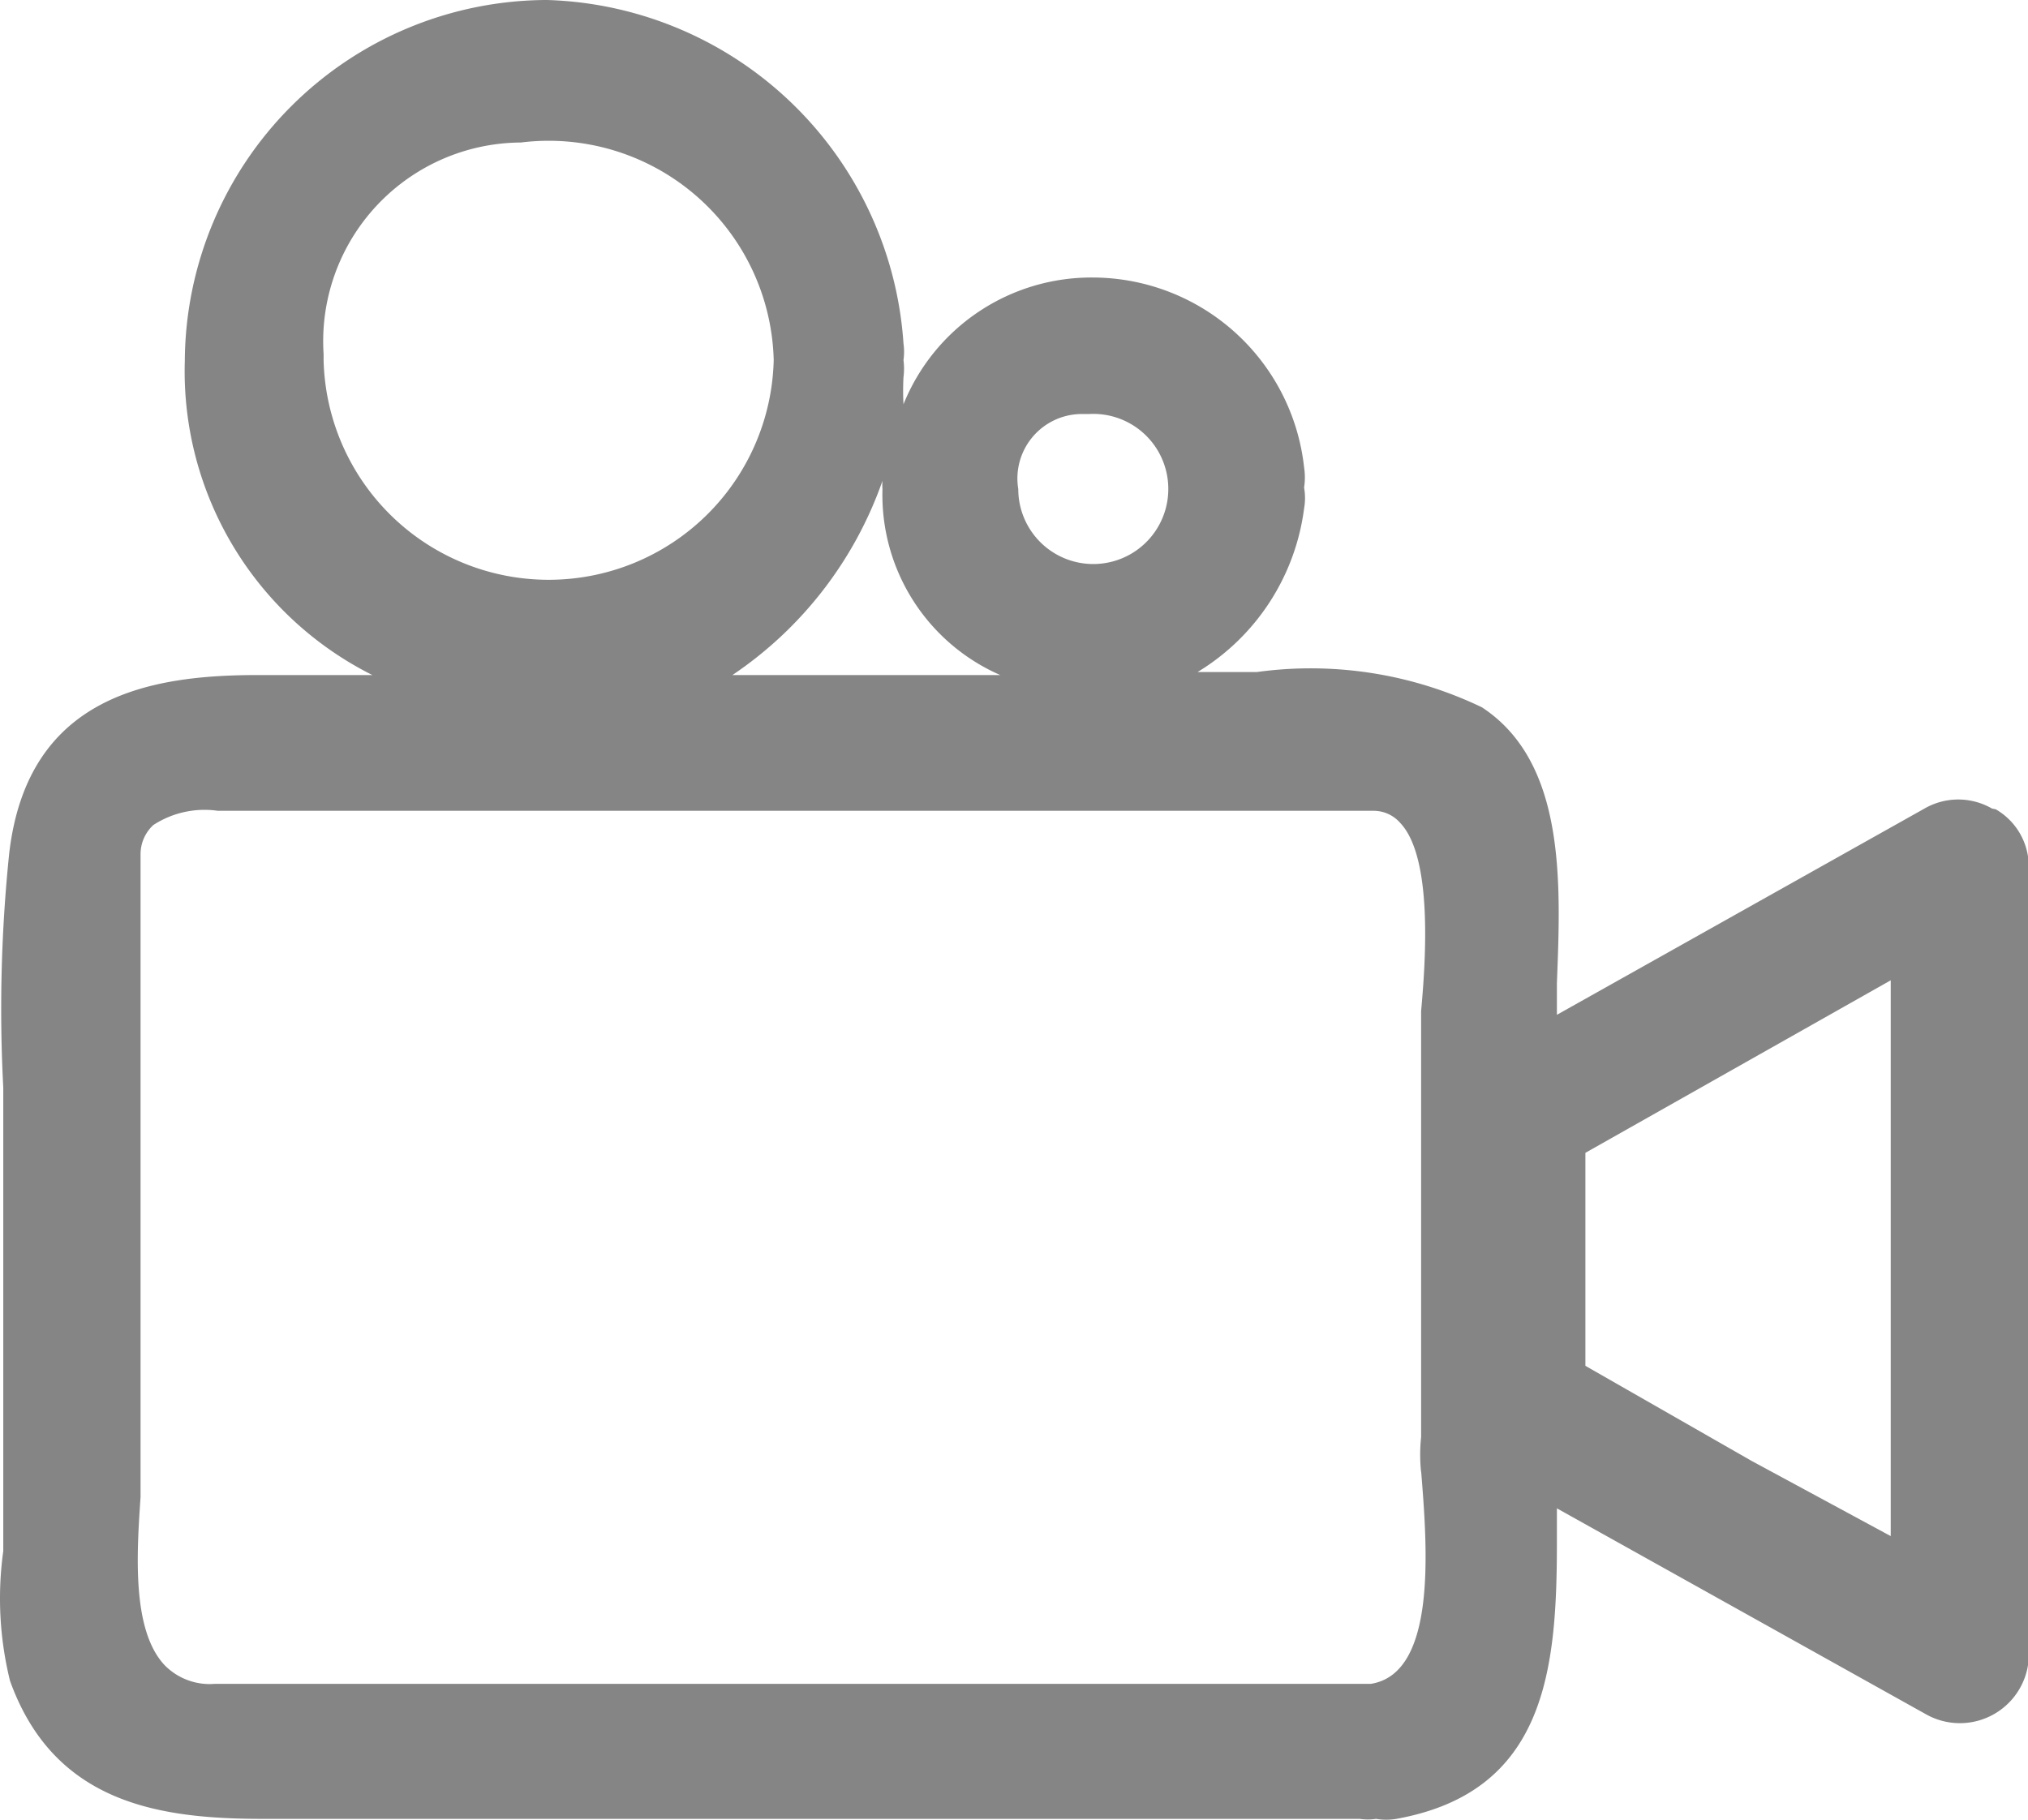<?xml version="1.0" standalone="no"?><!DOCTYPE svg PUBLIC "-//W3C//DTD SVG 1.1//EN" "http://www.w3.org/Graphics/SVG/1.1/DTD/svg11.dtd"><svg t="1695215467718" class="icon" viewBox="0 0 1141 1024" version="1.1" xmlns="http://www.w3.org/2000/svg" p-id="1528" xmlns:xlink="http://www.w3.org/1999/xlink" width="222.852" height="200"><path d="M1120.748 454.992a37.986 37.986 0 0 0-37.986 0l-206.815 116.069v-17.727c2.11-55.291 5.487-124.089-42.207-155.322a222.431 222.431 0 0 0-126.621-19.837h-33.344a126.621 126.621 0 0 0 59.934-92.011 33.766 33.766 0 0 0 0-11.818 37.142 37.142 0 0 0 0-11.396 119.868 119.868 0 0 0-119.024-106.784A113.959 113.959 0 0 0 508.323 227.496a141.394 141.394 0 0 1 0-15.195 38.831 38.831 0 0 0 0-9.708 32.922 32.922 0 0 0 0-9.286A207.237 207.237 0 0 0 307.84 0a204.282 204.282 0 0 0-203.86 203.016A191.198 191.198 0 0 0 209.497 379.864H145.342C86.252 379.864 15.767 390.416 5.215 479.895A849.207 849.207 0 0 0 1.838 612.003V872.843a193.731 193.731 0 0 0 3.799 73.018c24.902 69.22 84.414 77.661 142.238 77.661h617.068a32.499 32.499 0 0 0 9.286 0 34.188 34.188 0 0 0 11.396 0c84.414-15.195 90.323-84.414 90.323-155.744v-18.993l207.237 115.647A38.831 38.831 0 0 0 1141.429 928.556V487.914a37.142 37.142 0 0 0-18.571-32.499z m-56.98 96.654v312.754l-78.083-42.207-93.7-53.603v-119.868zM562.77 379.864H412.091a219.055 219.055 0 0 0 84.414-109.316 26.59 26.59 0 0 0 0 4.643A110.583 110.583 0 0 0 562.77 379.864z m10.13-104.674a36.298 36.298 0 0 1 36.72-42.207h2.954a42.207 42.207 0 0 1 44.74 42.207 42.207 42.207 0 0 1-84.414 0zM293.067 80.193a126.621 126.621 0 0 1 142.238 122.401 126.621 126.621 0 0 1-126.621 123.667 126.621 126.621 0 0 1-126.621-123.667v-3.377A111.849 111.849 0 0 1 293.067 80.193z m506.485 747.487c3.377 42.207 9.286 113.959-28.279 119.868H120.862a35.454 35.454 0 0 1-28.279-10.552c-18.571-19.837-15.617-63.311-13.506-94.544v-361.715A22.37 22.37 0 0 1 86.252 464.278a52.759 52.759 0 0 1 36.298-8.019h649.989a19.837 19.837 0 0 1 15.195 6.753c18.571 19.415 14.35 78.083 11.818 105.94v239.736a94.544 94.544 0 0 0 0 19.837z m0 0" fill="#858585" p-id="1529"></path></svg>